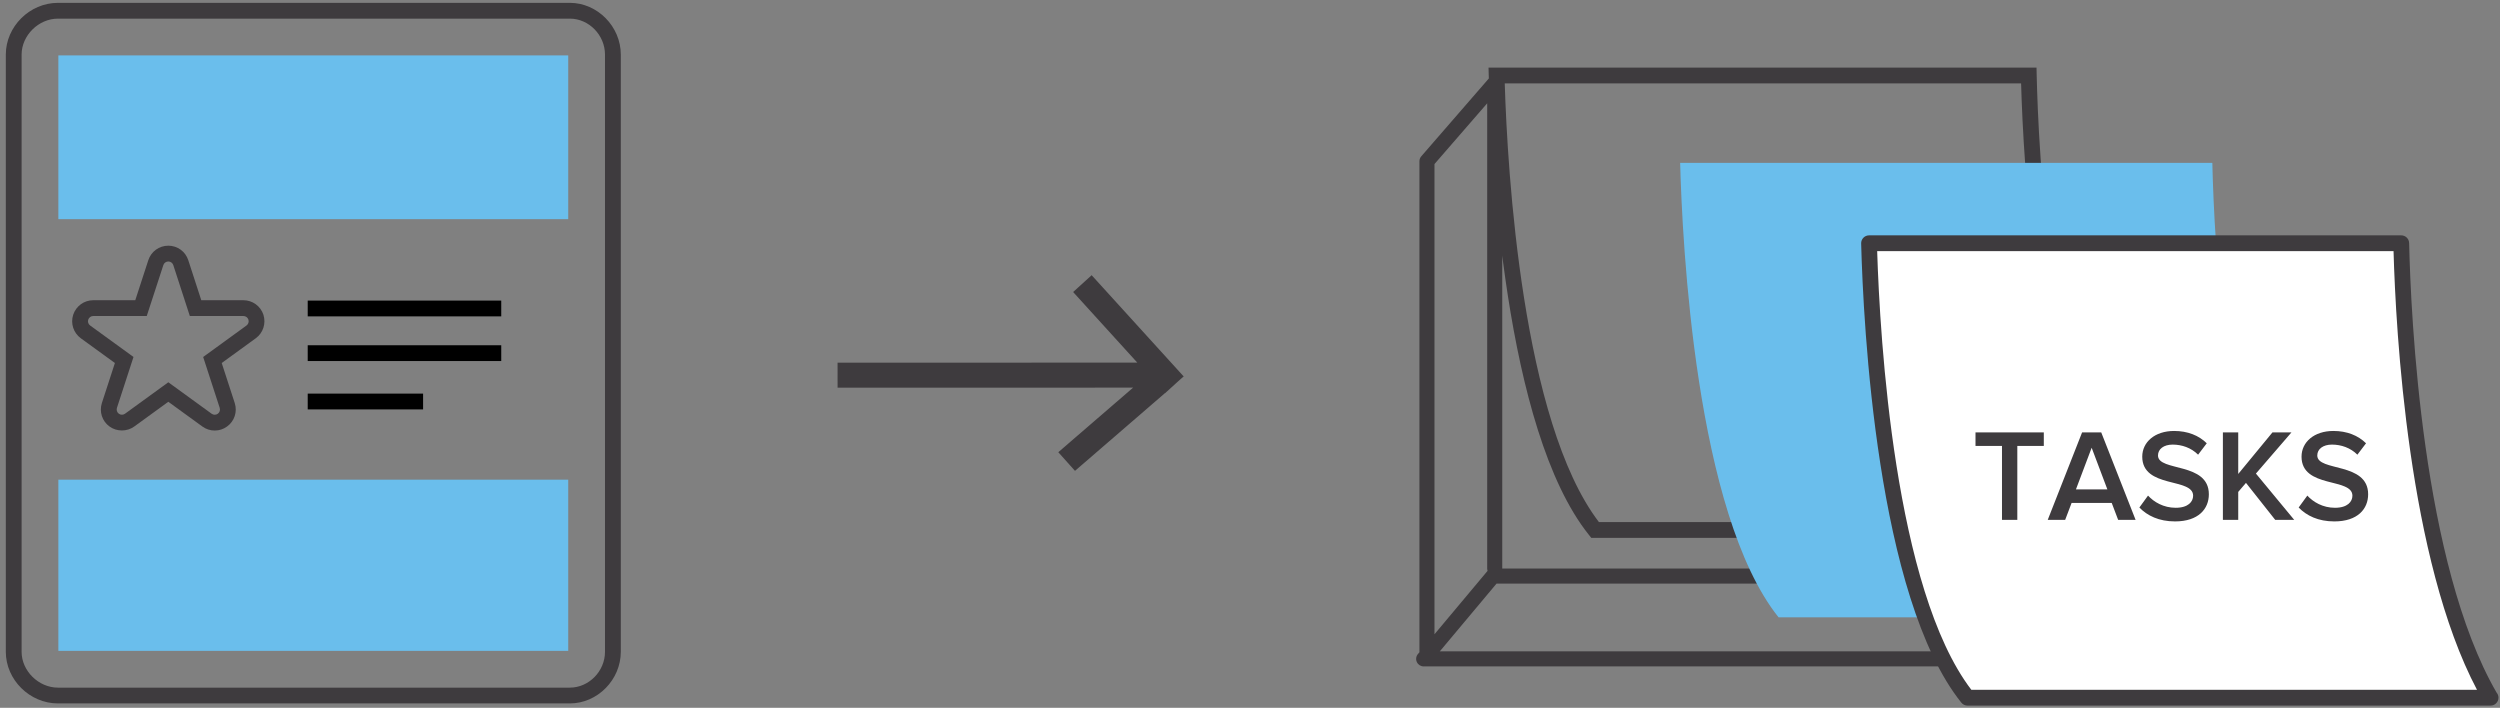 <svg width="332" height="94" viewBox="0 0 332 94" xmlns="http://www.w3.org/2000/svg" xmlns:sketch="http://www.bohemiancoding.com/sketch/ns"><rect x="0" y="0" width="332" height="94" fill="#808080" stroke="none"/><title>Group</title><desc>Created with Sketch.</desc><g sketch:type="MSShapeGroup" fill="none"><path d="M28.517 57.177c-.595 0-1.163-.186-1.645-.538l-4.521-3.283-4.522 3.285c-.958.7-2.33.701-3.288-.003-.977-.705-1.387-1.959-1.012-3.115l1.729-5.315-4.523-3.284c-.979-.711-1.387-1.964-1.018-3.119.384-1.161 1.453-1.935 2.664-1.935h5.583l1.73-5.312c.375-1.155 1.442-1.931 2.655-1.931 1.219 0 2.286.777 2.657 1.935l1.724 5.307h5.589c1.212 0 2.282.774 2.663 1.926.37 1.166-.039 2.417-1.015 3.127l-4.523 3.285 1.728 5.313c.375 1.159-.034 2.413-1.02 3.123-.464.343-1.048.534-1.635.534zm-6.165-6.412l5.755 4.18c.242.177.578.176.813.003.251-.181.352-.492.258-.78l-2.198-6.761 5.757-4.181c.243-.177.345-.492.252-.784-.093-.28-.362-.476-.668-.476h-7.112l-2.195-6.76c-.093-.29-.358-.482-.662-.482-.302 0-.567.194-.661.482l-2.203 6.76h-7.104c-.305 0-.573.196-.669.486-.091.282.011.596.255.773l5.758 4.18-2.201 6.763c-.091.281.013.599.252.772.249.183.582.177.819.004l5.754-4.179zM75.676 93.415h-67.98c-3.753 0-6.924-3.141-6.924-6.857v-79.307c0-3.726 3.171-6.873 6.924-6.873h67.98c3.668 0 6.767 3.147 6.767 6.873v79.307c-.001 3.716-3.099 6.857-6.767 6.857zm-67.981-90.94c-2.571 0-4.826 2.232-4.826 4.776v79.307c0 2.536 2.255 4.76 4.826 4.76h67.98c2.531 0 4.669-2.18 4.669-4.76v-79.307c0-2.589-2.138-4.776-4.669-4.776h-67.98z" id="Shape" fill="#3E3B3E"/><path id="Rectangle-path" fill="#6ABEEC" d="M7.751 7.358h67.71v21.746h-67.71z"/><path id="Rectangle-path" fill="#000" d="M40.864 45.849h25.702v2.097h-25.702zM40.864 52.272h15.323v2.098h-15.323zM40.864 39.918h25.702v2.097h-25.702z"/><path fill="#6ABEEC" d="M7.751 63.701h67.71v22.733h-67.71z"/><path d="M157.109 49.9l-12.138-13.354-2.459 2.234 8.516 9.371-6.444.003-3.321.002-30.034.008.002 3.32 30.032-.005 3.324-.001 5.893-.003-9.938 8.578 2.216 2.476 11.954-10.326.011.014 1.587-1.445.893-.797-.094-.075z" id="Shape" fill="#3E3B3E"/><g><path d="M189.5 87.5c-.553 0-1-.447-1-1v-65.085c0-.241.087-.474.245-.655l9-10.372c.272-.315.713-.427 1.104-.282.392.146.65.52.65.937v64.457c0 .553-.447 1-1 1-.553 0-1-.447-1-1v-61.779l-7 8.067v64.712c.001.553-.446 1-.999 1zM265.789 88.5h-76.725c-.389 0-.742-.225-.906-.577-.164-.352-.109-.767.14-1.064l9.211-11c.189-.228.471-.358.767-.358h76.799c.389 0 .743.226.907.579.164.353.108.769-.144 1.066l-9.285 11c-.19.224-.469.354-.764.354zm-74.583-2h74.118l7.598-9h-74.18l-7.536 9zM283.097 71.428l-71.777-.001-.314-.394c-11.227-14.033-13.02-50.223-13.302-60.98l-.028-1.076h72.773l.023 1.024c.226 9.733 1.733 42.814 11.702 59.849l.923 1.578zm-70.762-2.099l67.151.001c-9.121-17.247-10.784-47.612-11.084-58.256h-68.572c.362 11.625 2.298 44.888 12.505 58.255z" fill="#3E3B3E"/><path d="M299.748 81.984h-63.552c-11.03-13.788-12.791-49.671-13.072-60.352h70.674c.235 10.225 1.776 43.148 11.845 60.353l-5.895-.001z" fill="#6ABEEC"/><path d="M324.835 92.654h-63.554c-11.028-13.788-12.79-49.67-13.071-60.352h70.675c.235 10.226 1.775 43.148 11.844 60.353l-5.894-.001z" fill="#fff"/><path d="M330.748 93.704h-.02l-69.447-.001c-.318 0-.62-.146-.818-.394-11.222-14.029-13.018-50.221-13.301-60.978-.008-.283.1-.557.297-.759.197-.202.468-.317.751-.317h70.675c.569 0 1.035.455 1.048 1.024.224 9.703 1.722 42.612 11.611 59.694.158.184.253.422.253.683 0 .578-.47 1.048-1.049 1.048zm-68.955-2.099l67.152.001c-9.123-17.249-10.783-47.612-11.083-58.255h-68.573c.364 11.627 2.302 44.89 12.504 58.254z" fill="#3E3B3E"/><g fill="#3E3B3E"><path d="M265.864 69.035v-9.819h-3.517v-1.793h9.071v1.793h-3.518v9.819h-2.036zM281.289 69.035l-.853-2.246h-5.328l-.853 2.246h-2.315l4.562-11.612h2.542l4.562 11.612h-2.317zm-3.517-9.575l-2.089 5.536h4.178l-2.089-5.536zM284.109 67.398l1.149-1.584c.783.853 2.055 1.619 3.674 1.619 1.671 0 2.315-.818 2.315-1.602 0-2.438-6.756-.923-6.756-5.188 0-1.933 1.672-3.412 4.231-3.412 1.793 0 3.272.592 4.335 1.636l-1.149 1.515c-.923-.922-2.159-1.34-3.377-1.34-1.185 0-1.95.592-1.95 1.444 0 2.177 6.755.836 6.755 5.154 0 1.932-1.375 3.604-4.492 3.604-2.14 0-3.69-.765-4.735-1.846zM302.146 69.035l-3.882-4.91-1.027 1.202v3.708h-2.037v-11.612h2.037v5.519l4.544-5.519h2.524l-4.719 5.467 5.084 6.146h-2.524v-.001zM305.262 67.398l1.149-1.584c.783.853 2.055 1.619 3.674 1.619 1.671 0 2.315-.818 2.315-1.602 0-2.438-6.756-.923-6.756-5.188 0-1.933 1.672-3.412 4.231-3.412 1.793 0 3.272.592 4.335 1.636l-1.149 1.515c-.923-.922-2.159-1.34-3.377-1.34-1.185 0-1.95.592-1.95 1.444 0 2.177 6.755.836 6.755 5.154 0 1.932-1.375 3.604-4.492 3.604-2.141 0-3.69-.765-4.735-1.846z"/></g></g></g></svg>